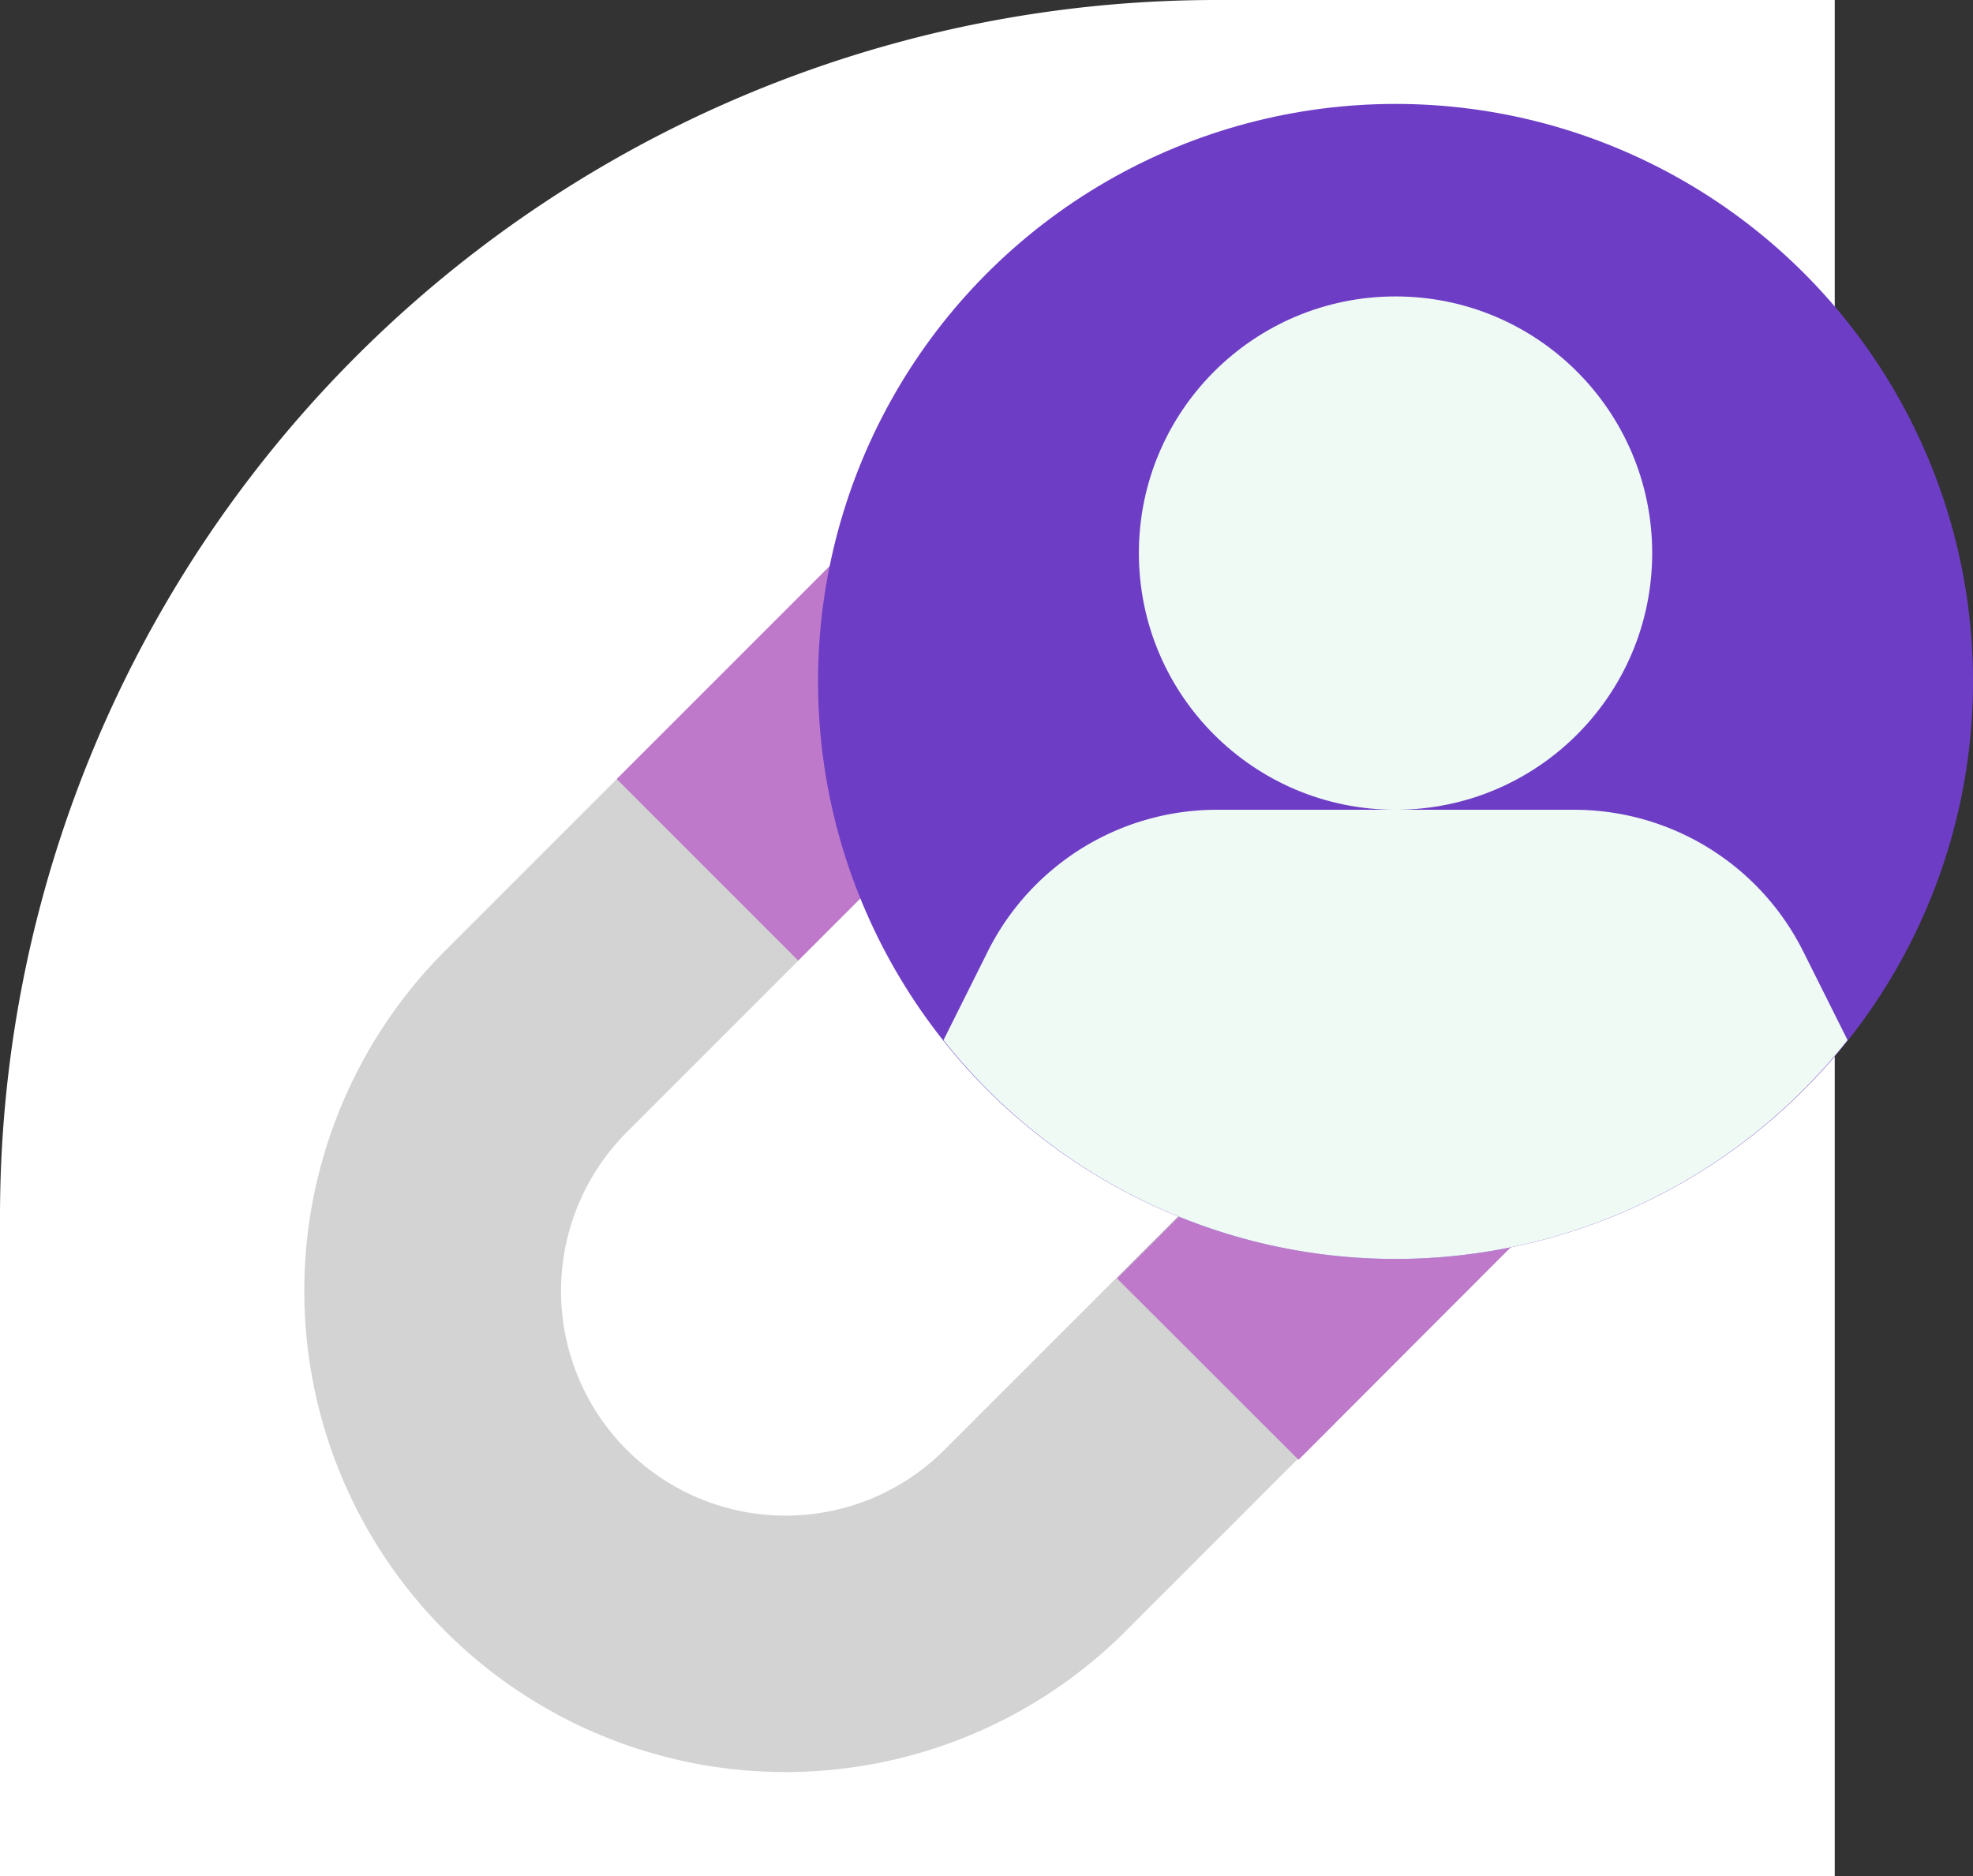 <svg xmlns="http://www.w3.org/2000/svg" width="95.707" height="91" viewBox="0 0 95.707 91">
  <rect x="0" y="0" width="95.707" height="91" fill="#333333" stroke="none"/>
  <g id="Grupo_1102808" data-name="Grupo 1102808" transform="translate(-1166.242 -11758.764)">
    <g id="Grupo_1100749" data-name="Grupo 1100749" transform="translate(-9.758 3909.764)">
      <path id="Rectángulo_401067" data-name="Rectángulo 401067" d="M59,0H89a0,0,0,0,1,0,0V91a0,0,0,0,1,0,0H0a0,0,0,0,1,0,0V59A59,59,0,0,1,59,0Z" transform="translate(1176 7849)" fill="#fff"/>
      <g id="Grupo_1100846" data-name="Grupo 1100846" transform="translate(1184.773 7848.041)">
        <path id="Trazado_873828" data-name="Trazado 873828" d="M57.957,43.166,37.04,64.082A10.894,10.894,0,0,1,21.633,48.675L42.549,27.758,33.741,18.95,12.825,39.866A23.34,23.34,0,0,0,45.833,72.875L66.749,51.958,57.941,43.15Z" transform="translate(0 7.204)" fill="#d3d3d3"/>
        <path id="Trazado_873829" data-name="Trazado 873829" d="M0,0H17.819V12.45H0Z" transform="translate(21.143 38.748) rotate(-45)" fill="#be79ca"/>
        <path id="Trazado_873830" data-name="Trazado 873830" d="M0,0H17.819V12.45H0Z" transform="translate(45.409 62.971) rotate(-45.04)" fill="#be79ca"/>
        <circle id="Elipse_11525" data-name="Elipse 11525" cx="28.013" cy="28.013" r="28.013" transform="translate(30.909 6)" fill="#6e3dc6"/>
        <g id="Grupo_1100845" data-name="Grupo 1100845" transform="translate(36.994 15.338)">
          <path id="Trazado_873831" data-name="Trazado 873831" d="M69.766,39.174a27.958,27.958,0,0,1-43.856,0l2.148-4.3A12.426,12.426,0,0,1,39.185,28H56.491a12.426,12.426,0,0,1,11.127,6.879Z" transform="translate(-25.91 -3.1)" fill="#effaf4"/>
          <circle id="Elipse_11526" data-name="Elipse 11526" cx="12.45" cy="12.45" r="12.45" transform="translate(9.478)" fill="#effaf4"/>
        </g>
      </g>
    </g>
  </g>
</svg>
